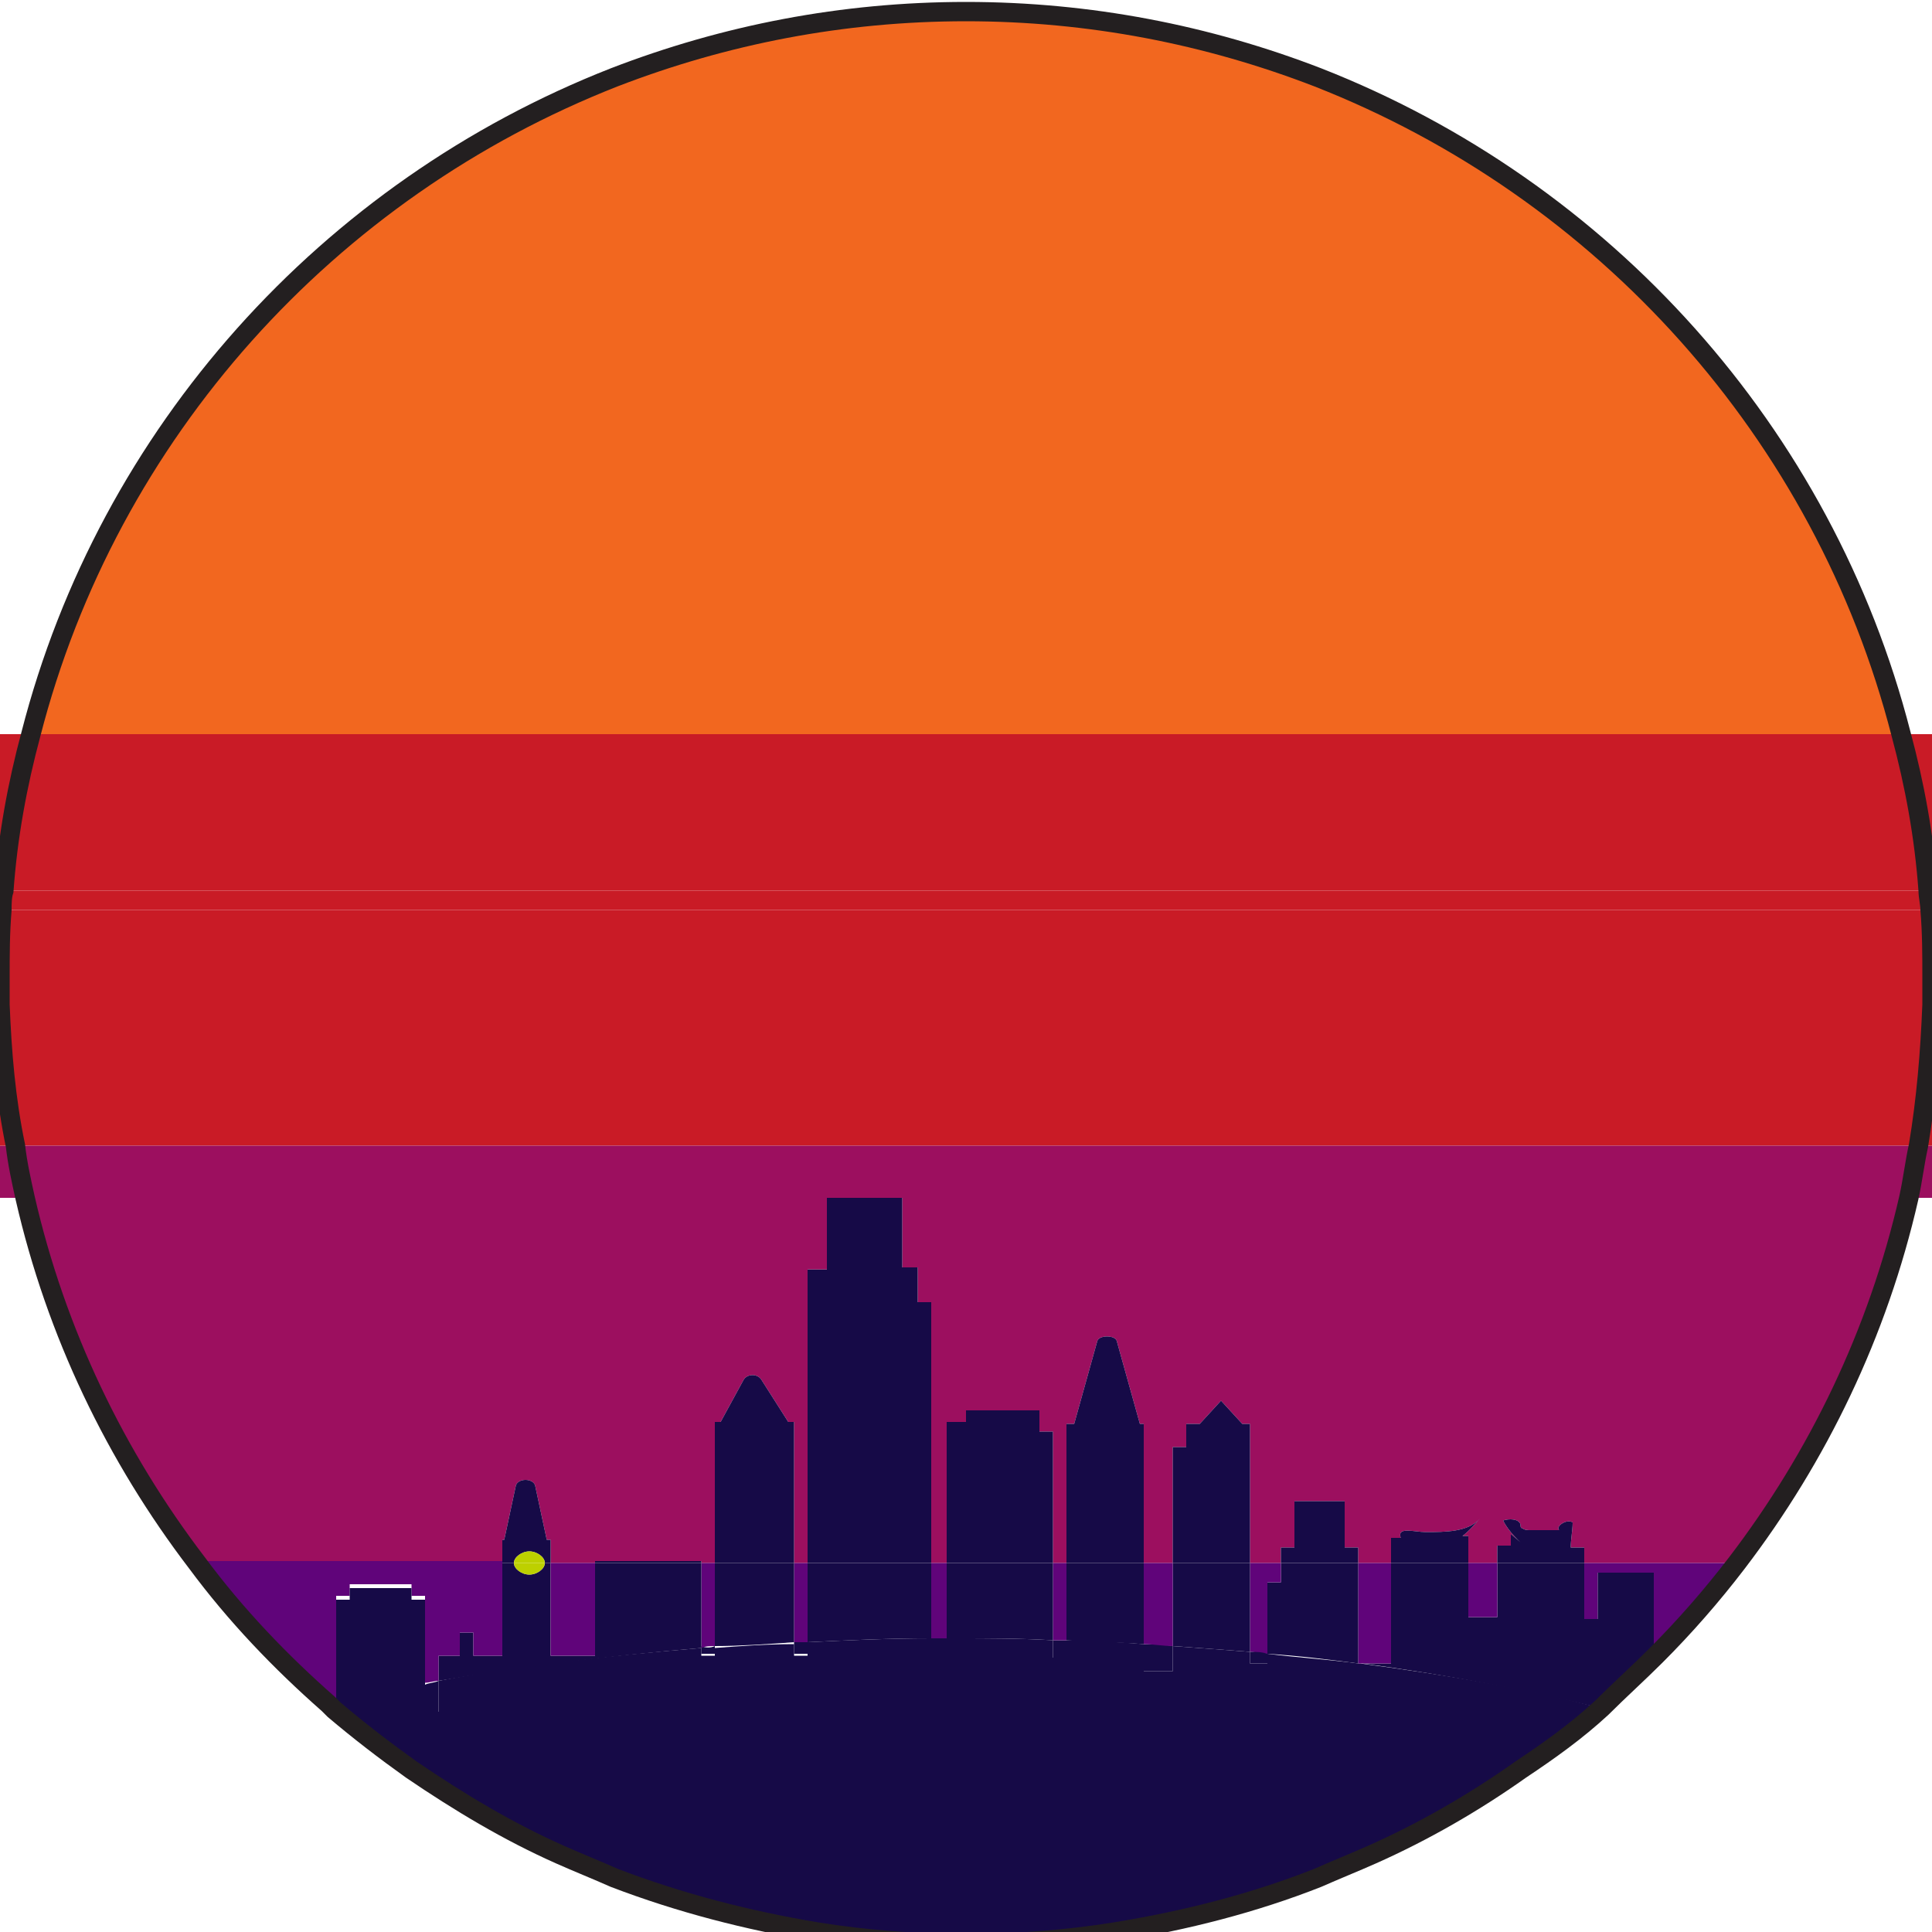 <?xml version="1.0" encoding="utf-8"?>
<!-- Generator: Adobe Illustrator 21.1.0, SVG Export Plug-In . SVG Version: 6.00 Build 0)  -->
<svg version="1.1" id="Layer_1" xmlns="http://www.w3.org/2000/svg" xmlns:xlink="http://www.w3.org/1999/xlink" x="0px" y="0px"
	 viewBox="0 0 100 100" style="enable-background:new 0 0 100 100;" xml:space="preserve">
<style type="text/css">
	.st0{fill:#9C0F5F;}
	.st1{fill:#C91B26;}
	.st2{fill:#F2671F;}
	.st3{fill:#60047A;}
	.st4{fill:#160A47;}
	.st5{fill:#BDD000;}
	.st6{fill:none;stroke:#231F20;stroke-linecap:round;stroke-miterlimit:10;}
</style>
<g>
	
		<animateTransform  accumulate="none" additive="replace" attributeName="transform" attributeType="XML" calcMode="linear" dur="3s" fill="remove" repeatCount="indefinite" restart="always" type="translate" values="0,20;0,0">
		</animateTransform>
</g>
<g id="Layer_2_1_">
</g>
<g id="XMLID_1_">
	<g>
		<path class="st0" d="M100,59.3V62h-1.3c0.2-0.9,0.4-1.8,0.5-2.7H100z"/>
		<path class="st1" d="M100,52v7.3h-0.8C99.7,56.9,99.9,54.5,100,52L100,52z"/>
		<path class="st1" d="M100,50.6V52h0C100,51.5,100,51.1,100,50.6z"/>
		<path class="st1" d="M100,47.1v3.5c0-1.2,0-2.3-0.1-3.5H100z"/>
		<path class="st1" d="M100,46.1v1h-0.1c0-0.3,0-0.7-0.1-1H100z"/>
		<path class="st1" d="M100,38v8.1h-0.2c-0.2-2.8-0.7-5.5-1.4-8.1H100z"/>
		<path class="st1" d="M100,50.6c0,0.5,0,0.9,0,1.4H0c0-0.5,0-0.9,0-1.4c0-1.2,0-2.3,0.1-3.5h99.7C100,48.2,100,49.4,100,50.6z"/>
		<path class="st1" d="M0,52h100c-0.1,2.5-0.3,4.9-0.7,7.3H0.8C0.3,56.9,0.1,54.5,0,52z"/>
		<path class="st1" d="M99.9,47.1H0.1c0-0.3,0-0.7,0.1-1h99.6C99.8,46.4,99.9,46.8,99.9,47.1z"/>
		<path class="st1" d="M99.8,46.1H0.2c0.2-2.8,0.7-5.5,1.4-8.1h96.8C99.1,40.6,99.6,43.3,99.8,46.1z"/>
		<path class="st0" d="M0.8,59.3h98.5c-0.2,0.9-0.3,1.8-0.5,2.7h-52h-3.9H1.3C1.1,61.1,0.9,60.2,0.8,59.3z"/>
		<path class="st0" d="M46.7,62h52c-1.6,7-4.7,13.4-8.9,18.9H82v-0.8h-0.7c0-0.4,0.1-0.9,0.1-1.3c-0.3-0.2-0.9,0.2-0.7,0.4
			c-0.6,0-1,0-1.5,0c-0.1,0-0.3,0-0.4-0.1c-0.1,0-0.1-0.1-0.1-0.2c-0.1-0.3-0.6-0.3-0.9-0.2c0.2,0.4,0.6,0.9,1.1,1.3l-0.7-0.6
			c0,0.3,0,0.4,0,0.6h-0.7v0.9H76v-1.4h-0.3c0.4-0.3,0.7-0.7,0.9-0.9c-0.6,0.7-1.8,0.7-2.8,0.7c-0.6,0-1.5-0.3-1.3,0.3H72v1.3h-1.7
			v-0.8h-0.7v-2.4H67v2.4h-0.7v0.8h-1.6v-5.4v-0.6v-1.2h-0.4l-1.1-1.2l-1.1,1.2h-0.7v1.2h-0.7v6h-1.5v-7.2H59l-1.2-4.3
			c-0.1-0.3-0.9-0.3-1,0l-1.2,4.3h-0.4v7.2h-0.7v-6.8h-0.7v-0.6V73H50v0.6h-1v0.6v6.7h-0.8V67.4h-0.7v-1.8h-0.8V62z"/>
		<path class="st2" d="M98.4,38H1.6C5.6,22.4,17,9.8,31.8,4h36.3C83,9.8,94.4,22.4,98.4,38z"/>
		<path class="st3" d="M82,80.9h7.8c-1.3,1.7-2.7,3.3-4.2,4.8v-1.9v-2.4h-2.9v2.4H82V80.9z"/>
		<path class="st4" d="M85.6,83.8v1.9c-0.9,0.9-1.9,1.8-2.8,2.7c-3.7-0.9-7.8-1.7-12.3-2.3H72v-2.4v-2.8h4v2.8h1.5v-2.8H82v2.9h0.7
			v-2.4h2.9V83.8z"/>
		<path class="st4" d="M82,80.1v0.8h-4.5V80h0.7c0-0.2,0-0.3,0-0.6l0.7,0.6c-0.5-0.4-0.9-0.9-1.1-1.3c0.3-0.1,0.8-0.1,0.9,0.2
			c0,0.1,0,0.2,0.1,0.2c0.1,0.1,0.3,0.1,0.4,0.1c0.5,0,0.9,0,1.5,0c-0.2-0.2,0.4-0.6,0.7-0.4c0,0.4-0.1,0.9-0.1,1.3H82z"/>
		<path class="st4" d="M82.8,88.4c-1.3,1.2-2.7,2.2-4.2,3.2H21.4c-1.4-1-2.7-2-4-3.1v-0.4c1.5-0.3,3-0.7,4.6-1v1.5h0.7V87
			c4.2-0.8,8.8-1.3,13.6-1.7v0.4H37v-0.4c1.3-0.1,2.7-0.2,4.1-0.2v0.6h0.7V85c2.1-0.1,4.2-0.2,6.4-0.2v1H49v-1c0.1,0,0.3,0,0.4,0
			c1.7,0,3.4,0,5.1,0.1v0.9h0.7v-0.9c1.3,0,2.7,0.1,4,0.2v0.8v0.6h1.5v-1.3c1.4,0.1,2.7,0.2,4,0.3v0.6h0.9v-0.5
			c1.6,0.2,3.2,0.3,4.7,0.5v0h0.1C74.9,86.7,79.1,87.4,82.8,88.4z"/>
		<path class="st4" d="M21.4,91.6h57.2c-2.4,1.7-5,3.2-7.7,4.4H29.1C26.4,94.8,23.8,93.3,21.4,91.6z"/>
		<rect x="76" y="80.9" class="st3" width="1.5" height="2.8"/>
		<path class="st4" d="M76,79.5v1.4h-4v-1.3h0.5c-0.2-0.6,0.7-0.3,1.3-0.3c1,0,2.2,0,2.8-0.7c-0.2,0.2-0.5,0.6-0.9,0.9H76z"/>
		<path class="st3" d="M72,83.7v2.4h-1.6c0,0-0.1,0-0.1,0v-4.2v-1H72V83.7z"/>
		<path class="st4" d="M29.1,96h41.9c-0.9,0.4-1.9,0.8-2.8,1.2H31.9C30.9,96.8,30,96.4,29.1,96z"/>
		<path class="st4" d="M70.4,86.1h-0.1v0C70.3,86.1,70.4,86.1,70.4,86.1z"/>
		<path class="st4" d="M70.3,81.9v4.2c-1.5-0.2-3.1-0.4-4.7-0.5v-3.7h0.7v-1h4V81.9z"/>
		<polygon class="st4" points="70.3,80.1 70.3,80.9 66.3,80.9 66.3,80.1 67,80.1 67,77.7 69.6,77.7 69.6,80.1 		"/>
		<path class="st2" d="M68.2,4H31.8C37.5,1.8,43.6,0.6,50,0.6S62.5,1.8,68.2,4z"/>
		<path class="st4" d="M31.9,97.2h36.2c-3.3,1.3-6.8,2.2-10.5,2.8h-8.3h-7.1C38.7,99.4,35.2,98.5,31.9,97.2z"/>
		<path class="st3" d="M66.3,80.9v1h-0.7v3.7c-0.3,0-0.6-0.1-0.9-0.1v-4.6H66.3z"/>
		<path class="st4" d="M65.6,85.6v0.5h-0.9v-0.6C65,85.5,65.3,85.5,65.6,85.6z"/>
		<path class="st4" d="M64.7,80.9v4.6c-1.3-0.1-2.6-0.2-4-0.3v-4.3H64.7z"/>
		<polygon class="st4" points="64.7,75.5 64.7,80.9 60.7,80.9 60.7,74.9 61.4,74.9 61.4,73.7 62.1,73.7 63.2,72.5 64.3,73.7 
			64.7,73.7 64.7,74.9 		"/>
		<path class="st4" d="M60.7,85.2v1.3h-1.5v-0.6v-0.8C59.7,85.1,60.2,85.1,60.7,85.2z"/>
		<path class="st3" d="M60.7,80.9v4.3c-0.5,0-1-0.1-1.5-0.1v-4.2H60.7z"/>
		<path class="st4" d="M59.2,80.9v4.2c-1.3-0.1-2.7-0.1-4-0.2v-4H59.2z"/>
		<path class="st4" d="M59.2,73.7v7.2h-4v-7.2h0.4l1.2-4.3c0.1-0.3,0.9-0.3,1,0l1.2,4.3H59.2z"/>
		<path class="st4" d="M55.2,84.9v0.9h-0.7v-0.9C54.7,84.9,55,84.9,55.2,84.9z"/>
		<path class="st3" d="M55.2,80.9v4c-0.2,0-0.5,0-0.7,0v-4H55.2z"/>
		<path class="st4" d="M54.5,80.9v4c-1.7-0.1-3.4-0.1-5.1-0.1c-0.1,0-0.3,0-0.4,0v-3.9H54.5z"/>
		<polygon class="st4" points="54.5,74.1 54.5,80.9 49,80.9 49,74.2 49,73.6 50,73.6 50,73 53.8,73 53.8,73.5 53.8,74.1 		"/>
		<path class="st4" d="M49,84.8v1h-0.8v-1C48.5,84.8,48.7,84.8,49,84.8z"/>
		<path class="st3" d="M49,80.9v3.9c-0.3,0-0.5,0-0.8,0v-3.9H49z"/>
		<path class="st4" d="M48.2,80.9v3.9c-2.2,0-4.3,0.1-6.4,0.2v-4.1H48.2z"/>
		<polygon class="st4" points="48.2,67.4 48.2,80.9 41.8,80.9 41.8,67.5 41.8,65.7 42.8,65.7 42.8,62 46.7,62 46.7,65.6 47.5,65.6 
			47.5,67.4 		"/>
		<path class="st0" d="M42.8,62v3.7h-1v1.8v13.4h-0.7v-7.3h-0.3l-1.4-2.2c-0.2-0.3-0.7-0.3-0.9,0l-1.2,2.2H37v7.3h-0.7v-0.1h-5.5
			v0.1h-2.3v-1.2h-0.2l-0.6-2.8c-0.1-0.4-0.9-0.4-1,0l-0.6,2.8H26v1.2H10.2C6,75.4,2.9,69,1.3,62H42.8z"/>
		<path class="st4" d="M41.8,85v0.6h-0.7V85C41.3,85,41.6,85,41.8,85z"/>
		<path class="st3" d="M41.8,80.9V85c-0.2,0-0.5,0-0.7,0v-4.1H41.8z"/>
		<path class="st4" d="M41.1,80.9V85c-1.4,0.1-2.8,0.2-4.1,0.2v-4.3H41.1z"/>
		<path class="st4" d="M41.1,73.6v7.3H37v-7.3h0.3l1.2-2.2c0.2-0.3,0.7-0.3,0.9,0l1.4,2.2H41.1z"/>
		<path class="st4" d="M37,85.2v0.4h-0.7v-0.4C36.5,85.3,36.8,85.3,37,85.2z"/>
		<path class="st3" d="M37,80.9v4.3c-0.2,0-0.5,0-0.7,0.1v-4.4H37z"/>
		<path class="st4" d="M36.3,80.9v4.4c-4.8,0.4-9.4,1-13.6,1.7v-1.3h1.1v-1.2h0.7v1.2H26v-4.8h0.6c0,0.3,0.4,0.6,0.8,0.6
			s0.8-0.3,0.8-0.6h0.3v4.8h2.3v-4.8H36.3z"/>
		<rect x="30.8" y="80.8" class="st4" width="5.5" height="0.1"/>
		<rect x="28.5" y="80.9" class="st3" width="2.3" height="4.8"/>
		<path class="st4" d="M28.5,79.7v1.2h-0.3c0-0.3-0.4-0.6-0.8-0.6s-0.8,0.3-0.8,0.6H26v-1.2h0.1l0.6-2.8c0.1-0.4,0.9-0.4,1,0
			l0.6,2.8H28.5z"/>
		<path class="st5" d="M28.2,80.9h-1.6c0-0.3,0.4-0.6,0.8-0.6S28.2,80.6,28.2,80.9z"/>
		<path class="st5" d="M26.6,80.9h1.6c0,0.3-0.4,0.6-0.8,0.6S26.6,81.2,26.6,80.9z"/>
		<path class="st3" d="M26,80.9v4.8h-1.5v-1.2h-0.7v1.2h-1.1V87c-0.2,0-0.5,0.1-0.7,0.1v-4.5h-0.7v-0.6h-3.2v0.6h-0.7v5.4
			c-0.1,0-0.2,0.1-0.3,0.1c-2.5-2.2-4.8-4.6-6.8-7.3H26z"/>
		<path class="st4" d="M22.7,87v1.7H22v-1.5C22.2,87.1,22.5,87.1,22.7,87z"/>
		<path class="st4" d="M22,82.7v4.5c-1.6,0.3-3.1,0.6-4.6,1v-5.4h0.7v-0.6h3.2v0.6H22z"/>
		<path class="st4" d="M17.4,88.1v0.4c-0.1-0.1-0.2-0.2-0.3-0.3C17.2,88.2,17.3,88.2,17.4,88.1z"/>
		<path class="st1" d="M0,38h1.6c-0.7,2.6-1.2,5.3-1.4,8.1H0V38z"/>
		<path class="st0" d="M1.3,62H0v-2.7h0.8C0.9,60.2,1.1,61.1,1.3,62z"/>
		<path class="st1" d="M0.8,59.3H0V52h0C0.1,54.5,0.3,56.9,0.8,59.3z"/>
		<path class="st1" d="M0,46.1h0.2c0,0.3-0.1,0.7-0.1,1H0V46.1z"/>
		<path class="st1" d="M0,47.1h0.1C0,48.2,0,49.4,0,50.6V47.1z"/>
		<path class="st1" d="M0,50.6c0,0.5,0,0.9,0,1.4h0V50.6z"/>
	</g>
	<g>
		<path class="st6" d="M0,50.6c0-1.2,0-2.3,0.1-3.5c0-0.3,0-0.7,0.1-1c0.2-2.8,0.7-5.5,1.4-8.1C5.6,22.4,17,9.8,31.8,4
			C37.5,1.8,43.6,0.6,50,0.6S62.5,1.8,68.2,4C83,9.8,94.4,22.4,98.4,38c0.7,2.6,1.2,5.3,1.4,8.1c0,0.3,0.1,0.7,0.1,1
			c0.1,1.2,0.1,2.3,0.1,3.5c0,0.5,0,0.9,0,1.4c-0.1,2.5-0.3,4.9-0.7,7.3c-0.2,0.9-0.3,1.8-0.5,2.7c-1.6,7-4.7,13.4-8.9,18.9
			c-1.3,1.7-2.7,3.3-4.2,4.8c-0.9,0.9-1.9,1.8-2.8,2.7c-1.3,1.2-2.7,2.2-4.2,3.2c-2.4,1.7-5,3.2-7.7,4.4c-0.9,0.4-1.9,0.8-2.8,1.2
			c-3.3,1.3-6.8,2.2-10.5,2.8c-2.5,0.4-5.1,0.6-7.7,0.6s-5.2-0.2-7.7-0.6c-3.6-0.6-7.1-1.5-10.5-2.8c-0.9-0.4-1.9-0.8-2.8-1.2
			c-2.7-1.2-5.2-2.7-7.7-4.4c-1.4-1-2.7-2-4-3.1c-0.1-0.1-0.2-0.2-0.3-0.3c-2.5-2.2-4.8-4.6-6.8-7.3C6,75.4,2.9,69,1.3,62
			c-0.2-0.9-0.4-1.8-0.5-2.7C0.3,56.9,0.1,54.5,0,52C0,51.5,0,51.1,0,50.6z"/>
	</g>
</g>
</svg>
